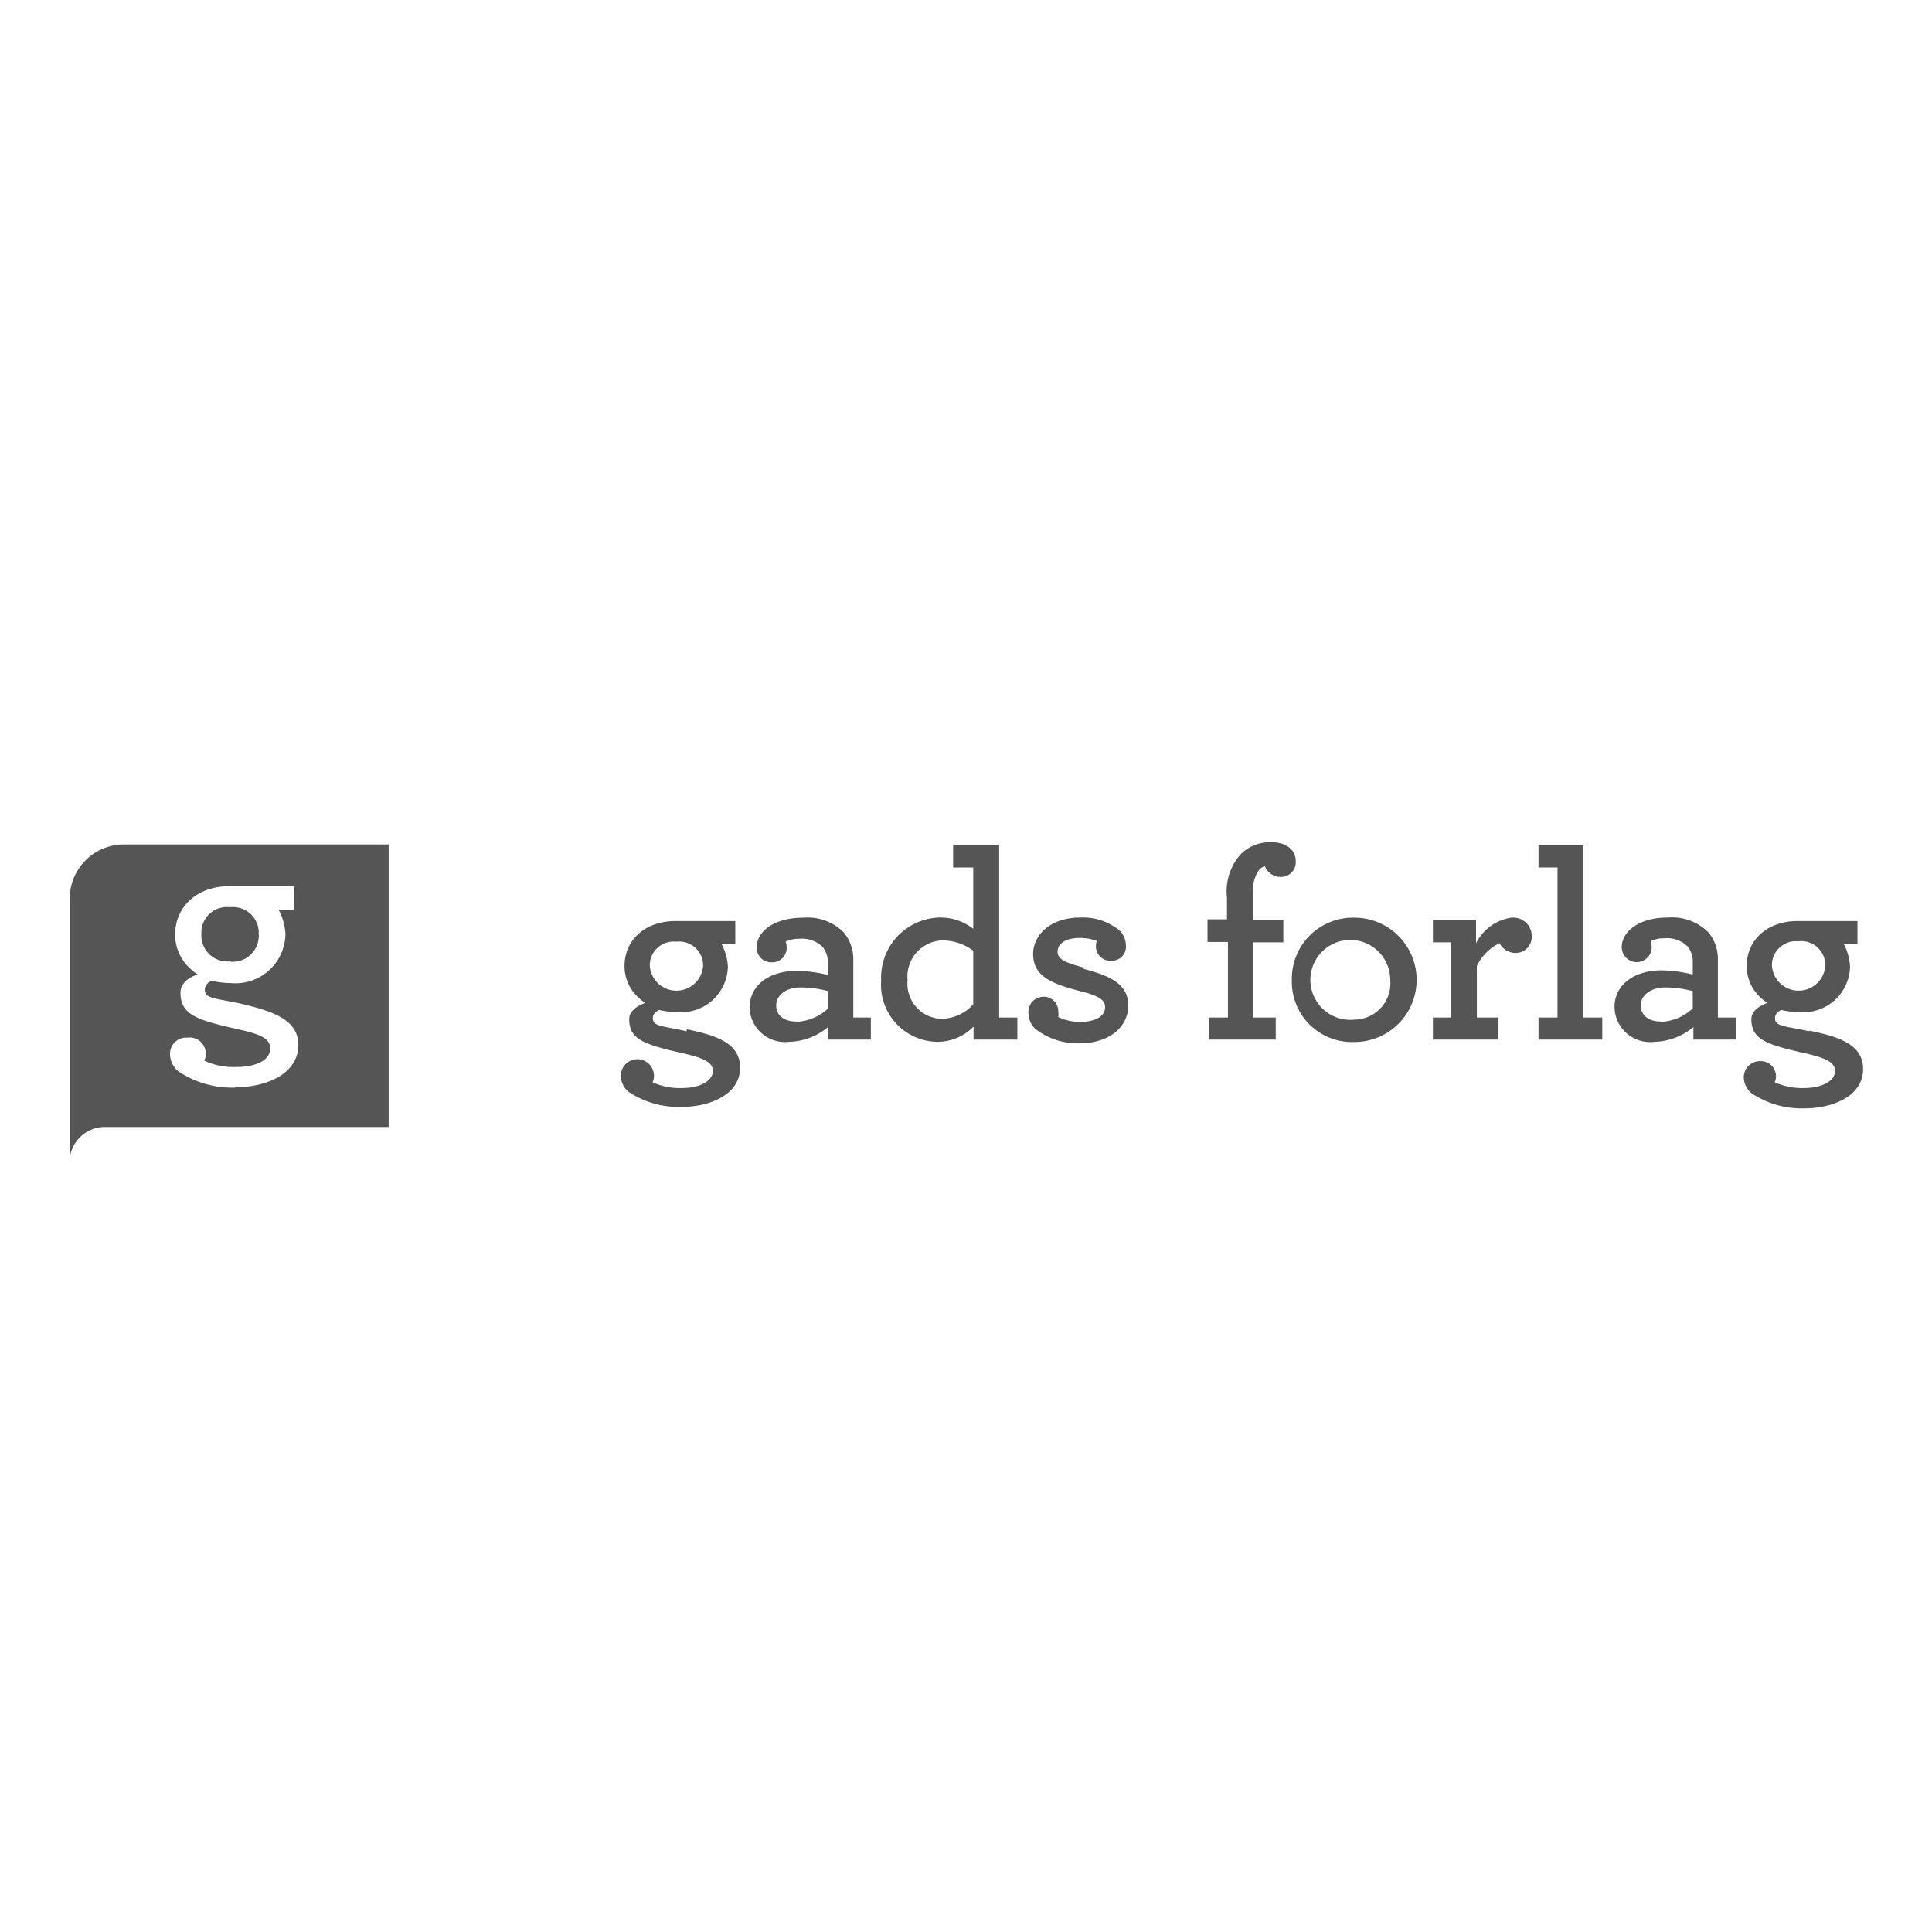 <svg xmlns="http://www.w3.org/2000/svg" viewBox="0 0 120 120"><defs><style>.a{fill:none;}.b{fill:#555;}</style></defs><title>icon-gadsforlag</title><rect class="a" width="120" height="120"/><path class="b" d="M14.28,59.73A1.62,1.62,0,0,0,16.07,58a1.6,1.6,0,0,0-1.79-1.65A1.58,1.58,0,0,0,12.51,58a1.61,1.61,0,0,0,1.77,1.71"/><path class="b" d="M14.64,67.55a6,6,0,0,1-3.55-1,1.4,1.4,0,0,1-.53-1.1,1,1,0,0,1,1.08-1,1,1,0,0,1,1.14,1,1,1,0,0,1-.09.43h0a4.28,4.28,0,0,0,2,.39c1.27,0,2.09-.45,2.09-1.14s-.74-.92-2.11-1.23c-2.51-.56-3.46-.9-3.46-2.25,0-.49.36-.88,1.06-1.13a3.24,3.24,0,0,1-.58-.48,2.81,2.81,0,0,1-.81-2c0-1.75,1.39-3,3.39-3h4V56.5H17.3a3.59,3.59,0,0,1,.43,1.56v0a3.11,3.11,0,0,1-3.4,3,5.34,5.34,0,0,1-1.17-.14.62.62,0,0,0-.44.52c0,.45.32.53,1.24.7h0c.29.06.62.11,1,.2,2,.47,3.57,1,3.57,2.56,0,1.81-2,2.63-3.9,2.63M7.7,52.45a3.37,3.37,0,0,0-3.37,3.37V72a2.19,2.19,0,0,1,2.25-2H24.14V52.45Z"/><path class="b" d="M53,59.66a2.62,2.62,0,0,0-.58-1.73A3.15,3.15,0,0,0,49.91,57C48,57,47,57.91,47,58.83a.9.9,0,0,0,.94.94.89.89,0,0,0,.92-.91,1.19,1.19,0,0,0-.06-.37,1.86,1.86,0,0,1,.85-.18,1.8,1.8,0,0,1,1.46.53,1.52,1.52,0,0,1,.31,1v.72a8.31,8.31,0,0,0-1.92-.26c-1.76,0-2.94.92-2.94,2.28A2.2,2.2,0,0,0,49,64.71a3.91,3.91,0,0,0,2.43-.92v.78h2.66V63.2H53Zm-3.53,3.79c-.78,0-1.26-.39-1.26-1s.58-1.12,1.53-1.12a6.84,6.84,0,0,1,1.7.23l0,1.07a3.11,3.11,0,0,1-2,.84"/><path class="b" d="M62.06,52.47H59.2v1.41h1.25v3.81a3.31,3.31,0,0,0-2.09-.7,3.73,3.73,0,0,0-3.63,3.9,3.55,3.55,0,0,0,3.49,3.82,3.12,3.12,0,0,0,2.25-.95v.81h2.72V63.2H62.06ZM58.5,63.28a2.18,2.18,0,0,1-2.13-2.4,2.25,2.25,0,0,1,2.16-2.47,3.23,3.23,0,0,1,1.92.64l0,3.33a2.71,2.71,0,0,1-2,.9"/><path class="b" d="M67.36,60.11c-1.18-.31-1.67-.52-1.67-1s.47-.85,1.36-.85a3.07,3.07,0,0,1,1.07.18,1.16,1.16,0,0,0-.05.34.89.89,0,0,0,1,.89.86.86,0,0,0,.86-.94,1.3,1.3,0,0,0-.4-.94,3.57,3.57,0,0,0-2.42-.8c-1.93,0-2.94,1.14-2.94,2.26,0,1.32,1,1.82,2.92,2.31,1.16.29,1.55.54,1.55,1,0,.67-.82.91-1.51.91a3.1,3.1,0,0,1-1.4-.3,1.11,1.11,0,0,0,0-.34.9.9,0,0,0-.94-.92.93.93,0,0,0-.91,1,1.36,1.36,0,0,0,.43,1,4.26,4.26,0,0,0,2.77.89c1.79,0,3-1,3-2.35s-1.2-1.87-2.78-2.27"/><path class="b" d="M78.17,54.07a1,1,0,0,1,.39-.28,1.05,1.05,0,0,0,1,.68.92.92,0,0,0,.92-1c0-.69-.61-1.16-1.53-1.16a2.58,2.58,0,0,0-1.87.73,3.46,3.46,0,0,0-.87,2.72v1.34H75v1.41h1.27V63.2H75.09v1.37h4.15V63.2H77.82V58.53h1.89V57.12H77.82V55.51a2.37,2.37,0,0,1,.35-1.44"/><path class="b" d="M84.13,57a3.79,3.79,0,0,0-3.89,3.87,3.74,3.74,0,0,0,3.89,3.85,3.86,3.86,0,1,0,0-7.72m0,6.33a2.48,2.48,0,1,1,2.22-2.46,2.25,2.25,0,0,1-2.22,2.46"/><path class="b" d="M93.87,57a2.93,2.93,0,0,0-2.19,1.59V57.12H89v1.41h1.13V63.2H89v1.37h4.07V63.2H91.73V60a3.07,3.07,0,0,1,1.41-1.42,1.11,1.11,0,0,0,1,.61,1,1,0,0,0,1-1.06A1.15,1.15,0,0,0,93.87,57"/><polygon class="b" points="95.56 52.47 95.56 53.88 96.74 53.88 96.74 63.2 95.56 63.2 95.56 64.57 99.52 64.57 99.52 63.2 98.35 63.2 98.35 52.47 95.56 52.47"/><path class="b" d="M106.7,59.66a2.61,2.61,0,0,0-.57-1.73,3.19,3.19,0,0,0-2.52-.94c-1.89,0-2.88.92-2.88,1.84a.93.93,0,0,0,1.86,0,1,1,0,0,0-.07-.37,1.9,1.9,0,0,1,.86-.18,1.8,1.8,0,0,1,1.46.53,1.52,1.52,0,0,1,.3,1v.72a8.31,8.31,0,0,0-1.92-.26c-1.75,0-2.94.92-2.94,2.28a2.21,2.21,0,0,0,2.47,2.16,3.93,3.93,0,0,0,2.43-.92v.78h2.66V63.2H106.7Zm-3.53,3.79c-.77,0-1.26-.39-1.26-1s.59-1.12,1.53-1.12a6.77,6.77,0,0,1,1.7.23l0,1.07a3.08,3.08,0,0,1-2,.84"/><path class="b" d="M42.65,64.05l-.94-.19c-.86-.16-1.16-.23-1.16-.64,0-.26.24-.41.38-.49a4.88,4.88,0,0,0,1.12.13,2.9,2.9,0,0,0,3.16-2.8,3.31,3.31,0,0,0-.4-1.44h.86V57.21H41.94l0,0c-1.86,0-3.15,1.17-3.15,2.79a2.63,2.63,0,0,0,.75,1.85,2.77,2.77,0,0,0,.54.44c-.65.24-1,.59-1,1,0,1.25.88,1.57,3.2,2.1,1.27.28,2,.54,2,1.13s-.76,1.06-1.94,1.06a4.09,4.09,0,0,1-1.81-.36h0a.84.84,0,0,0,.09-.4,1,1,0,0,0-2.06,0,1.32,1.32,0,0,0,.49,1,5.6,5.6,0,0,0,3.29.93c1.75,0,3.63-.76,3.63-2.44,0-1.5-1.44-2-3.32-2.38M42,58.49A1.49,1.49,0,0,1,43.67,60a1.66,1.66,0,0,1-3.31,0A1.48,1.48,0,0,1,42,58.49"/><path class="b" d="M112.35,64.05c-.34-.08-.64-.13-.94-.19-.86-.16-1.16-.23-1.16-.64,0-.26.24-.41.38-.49a4.88,4.88,0,0,0,1.12.13,2.9,2.9,0,0,0,3.16-2.8,3.31,3.31,0,0,0-.4-1.44h.86V57.21h-3.73l0,0c-1.86,0-3.15,1.17-3.15,2.79a2.63,2.63,0,0,0,.75,1.85,2.77,2.77,0,0,0,.54.44c-.65.24-1,.59-1,1,0,1.25.88,1.57,3.2,2.1,1.27.28,2,.54,2,1.13s-.76,1.06-1.94,1.06a4.13,4.13,0,0,1-1.81-.36h0a.84.84,0,0,0,.08-.4.94.94,0,0,0-1-.91,1,1,0,0,0-1,1,1.32,1.32,0,0,0,.49,1,5.6,5.6,0,0,0,3.29.93c1.75,0,3.63-.76,3.63-2.44,0-1.5-1.44-2-3.32-2.38m-.64-5.56A1.49,1.49,0,0,1,113.37,60a1.66,1.66,0,0,1-3.31,0,1.48,1.48,0,0,1,1.65-1.53"/></svg>